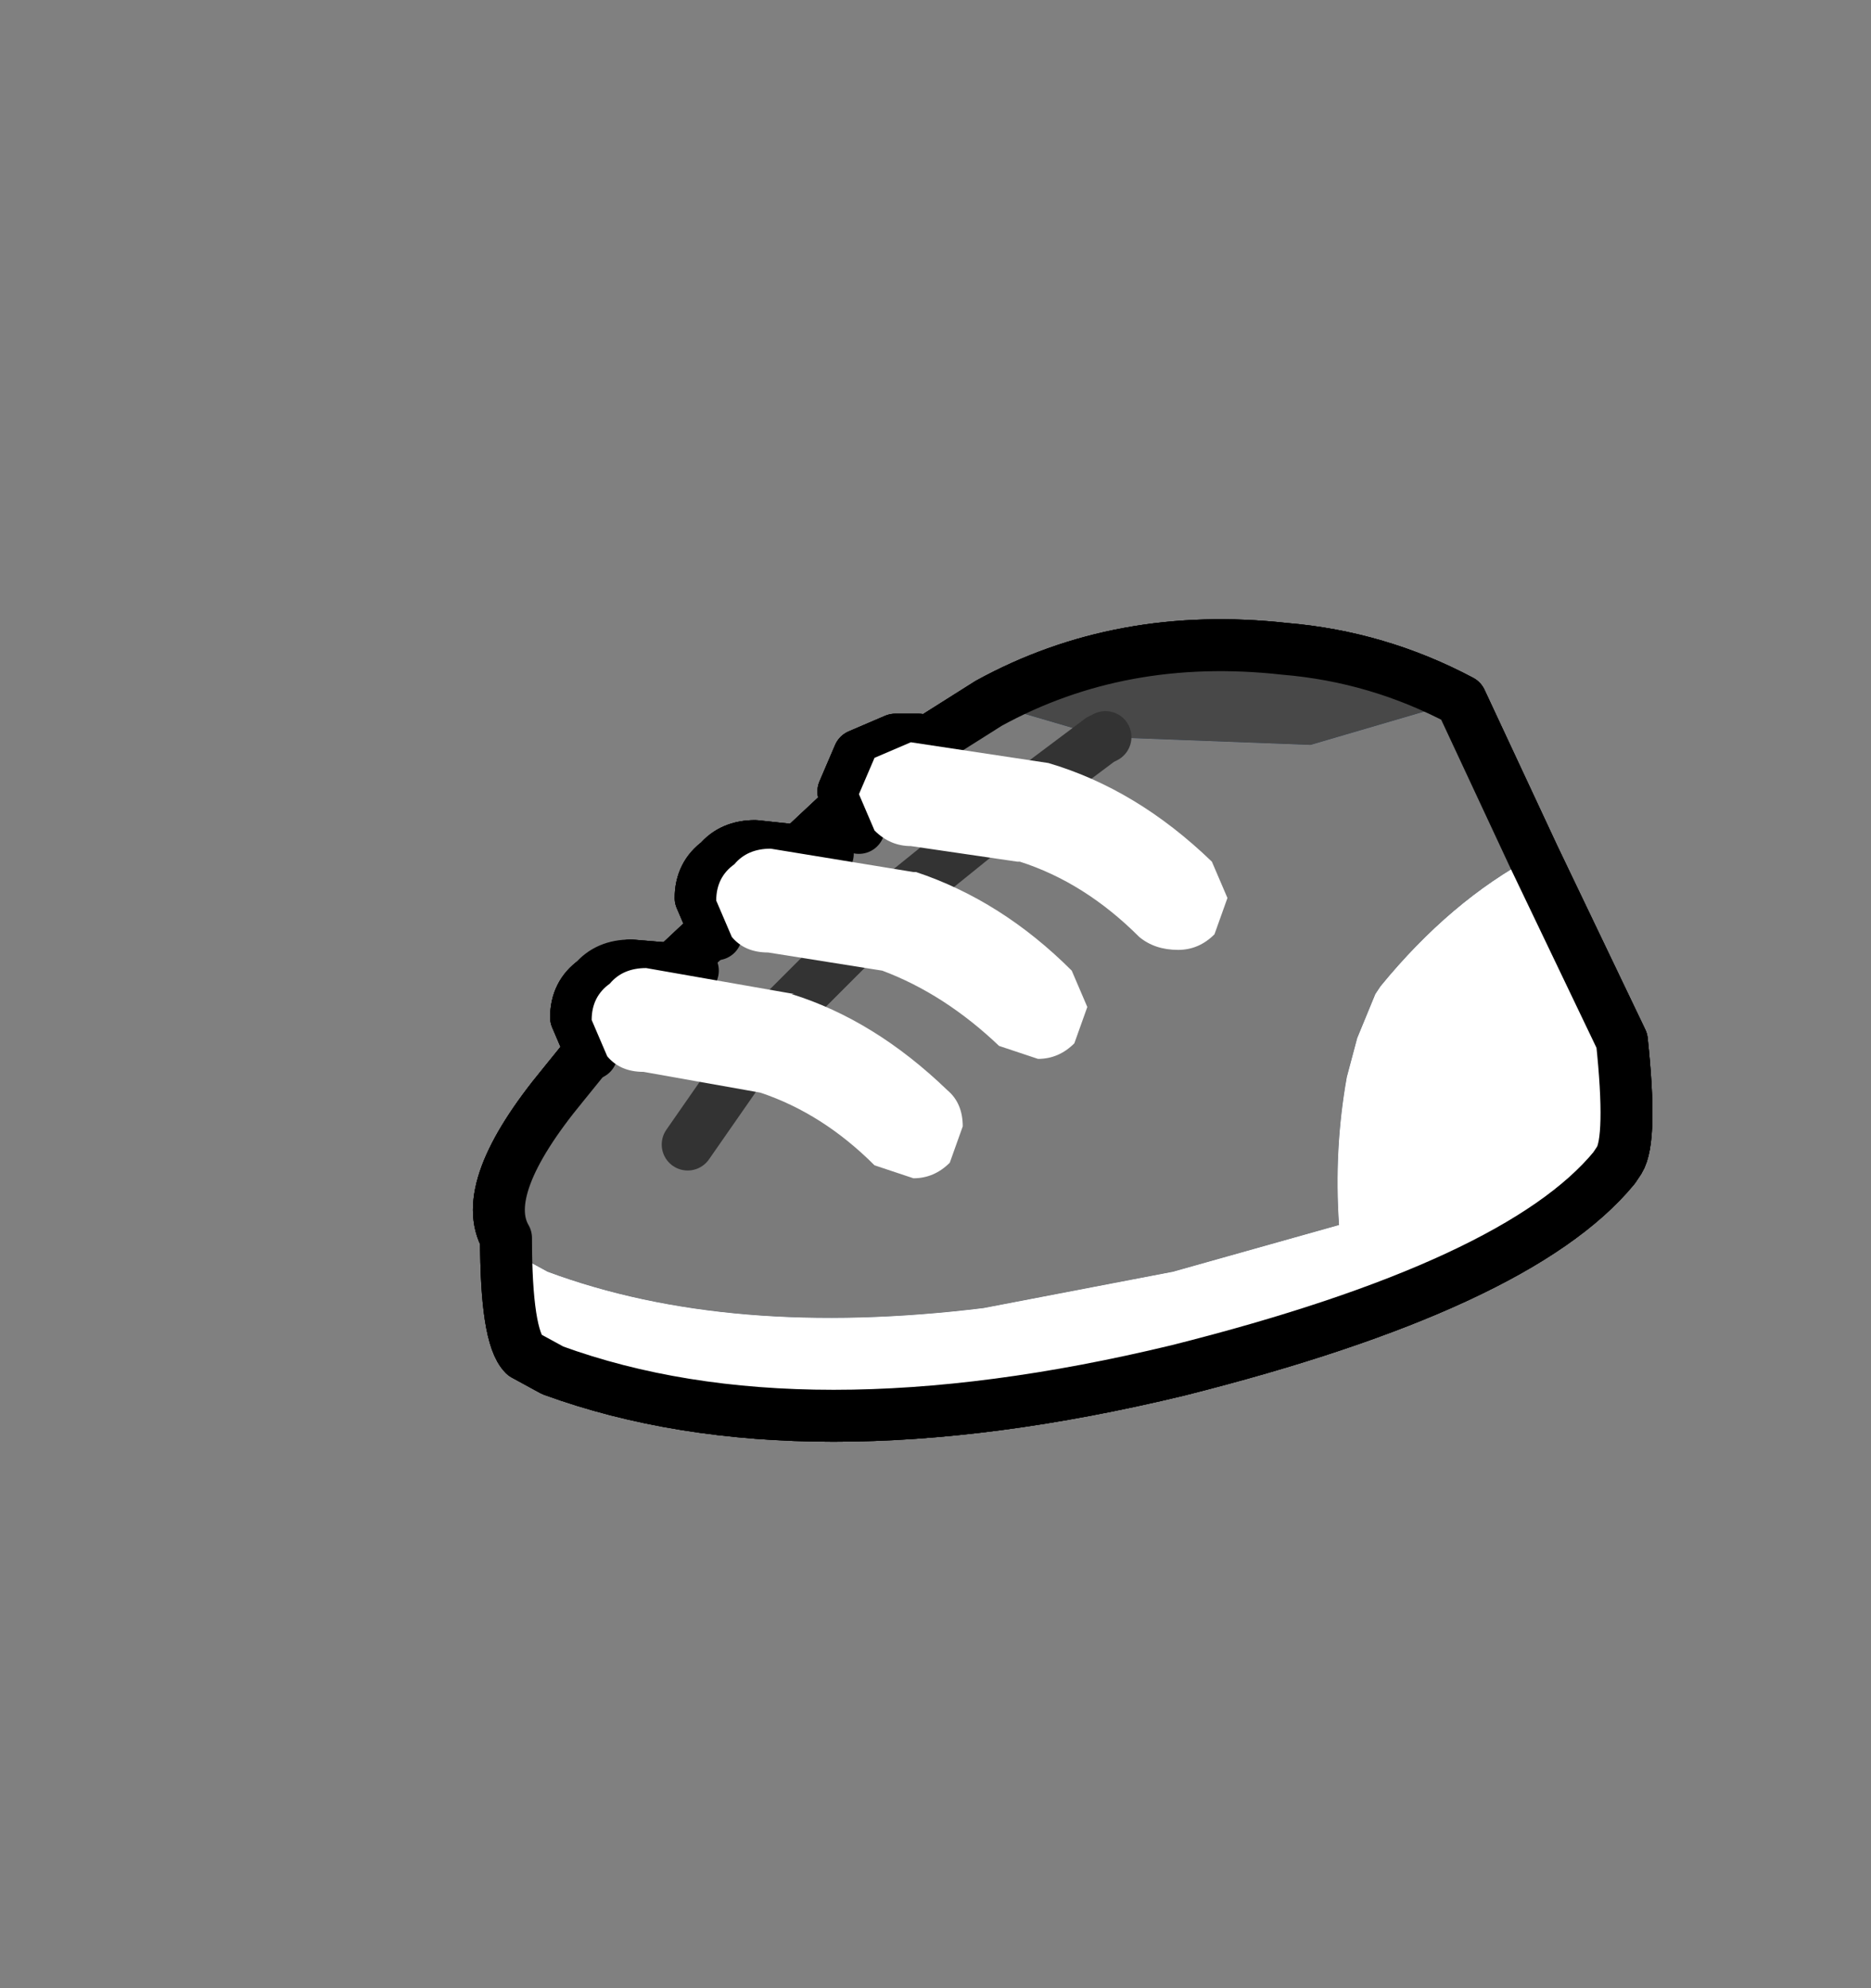 <?xml version="1.0" encoding="UTF-8" standalone="no"?>
<svg
   height="38.3"
   width="36.05"
   version="1.1"
   id="svg19"
   sodipodi:docname="1013.svg"
   inkscape:version="1.1.2 (b8e25be833, 2022-02-05)"
   xmlns:inkscape="http://www.inkscape.org/namespaces/inkscape"
   xmlns:sodipodi="http://sodipodi.sourceforge.net/DTD/sodipodi-0.dtd"
   xmlns:xlink="http://www.w3.org/1999/xlink"
   xmlns="http://www.w3.org/2000/svg"
   xmlns:svg="http://www.w3.org/2000/svg">
  <rect width="100%" height="100%" fill="#808080" stroke="none"/>
  <sodipodi:namedview
     id="namedview21"
     pagecolor="#ffffff"
     bordercolor="#666666"
     borderopacity="1.0"
     inkscape:pageshadow="2"
     inkscape:pageopacity="0.0"
     inkscape:pagecheckerboard="0"
     showgrid="false"
     inkscape:zoom="20.417755"
     inkscape:cx="18.048018"
     inkscape:cy="19.15"
     inkscape:window-width="1920"
     inkscape:window-height="986"
     inkscape:window-x="-11"
     inkscape:window-y="-11"
     inkscape:window-maximized="1"
     inkscape:current-layer="svg19" />
  <use
     height="15.8"
     transform="translate(9.1 11.95)"
     width="22.75"
     xlink:href="#a"
     id="use2" />
  <defs
     id="defs17">
    <g
       id="a">
      <path
         d="M-4.75-1.3Q-2.2-2.7.95-2.35q1.8.15 3.4 1l-2.9.85-3.95-.15-.2-.05-2.05-.6m10.5 2.95 1.7 3.55-1.6 1.75-.9.55-1.8.85q-.55.15-1.15.4-.1-1.45.15-2.85l.2-.75.35-.85.1-.15q1.35-1.65 2.95-2.5"
         fill="#004566"
         fill-rule="evenodd"
         transform="translate(14.7 2.9)"
         id="path4" />
      <path
         d="m-4.75-1.3 2.05.6.2.05 3.95.15 2.9-.85 1.4 3q-1.6.85-2.95 2.5l-.1.15-.35.85-.2.75Q1.9 7.3 2 8.75l-3.2.9-3.65.7q-4.9.6-8.4-.7l-.55-.3-.25-.35q-.55-.95 1.1-2.95L-12.1 5l5.45-5.1 1.9-1.2m-5.8 8.5 1.6-2.3 2.35-2.35L-4 .45l1.5-1.1L-4 .45l-2.6 2.1-2.35 2.35-1.6 2.3"
         fill="#69c"
         fill-rule="evenodd"
         transform="translate(14.7 2.9)"
         id="path6" />
      <path
         d="M7.45 5.2q.2 1.9-.05 2.3l-.1.15q-1.85 2.25-8.4 3.9-7.25 1.75-12.05 0l-.55-.3q-.35-.35-.35-2.25l.25.35.55.3q3.5 1.3 8.4.7l3.65-.7 3.2-.9q.6-.25 1.15-.4l1.8-.85.9-.55 1.6-1.75"
         fill="#fff"
         fill-rule="evenodd"
         transform="translate(14.7 2.9)"
         id="path8" />
      <path
         d="M4.35-1.35q-1.6-.85-3.4-1-3.15-.35-5.7 1.05l-1.9 1.2L-12.1 5l-.85 1.05q-1.65 2-1.1 2.95 0 1.9.35 2.25l.55.3q4.8 1.75 12.05 0 6.55-1.65 8.4-3.9l.1-.15q.25-.4.05-2.3l-1.7-3.55-1.4-3m-6.85.7L-4 .45l-2.6 2.1-2.35 2.35-1.6 2.3"
         fill="none"
         stroke="#000"
         stroke-linecap="round"
         stroke-linejoin="round"
         transform="translate(14.7 2.9)"
         id="path10" />
      <path
         d="M-6.1-.6h-.45l-.7.3-.3.7.3.7m-.6.5-1.4-.15q-.45 0-.7.3-.35.25-.35.7l.3.7m-.45.7-1.2-.1q-.45 0-.7.3-.35.25-.35.7l.3.7"
         fill="none"
         stroke="#000"
         stroke-linecap="round"
         stroke-linejoin="round"
         transform="translate(14.7 2.9)"
         id="path12" />
      <path
         d="M-8.5 4.3h-.05q1.6.5 3 1.85.3.25.3.7l-.25.7q-.3.3-.7.3l-.75-.25q-1-1-2.2-1.4l-2.25-.4-.7-.3-.3-.7q0-.45.35-.7.25-.3.7-.3l2.85.5m5.35-.45q.3.25.3.7 0 .4-.25.7-.3.3-.7.3l-.75-.25q-1.05-1-2.25-1.45L-9 3.5l-.7-.3-.3-.7q0-.45.35-.7.25-.3.7-.3l2.75.45h.05q1.65.55 3 1.9m-3.8-4.1.7-.3 2.65.4q1.7.5 3.15 1.9.3.25.3.7l-.25.7-.7.3-.75-.25q-1.05-1.05-2.3-1.45h-.05l-2.05-.3-.7-.3-.3-.7.3-.7"
         fill="#fff"
         fill-rule="evenodd"
         transform="translate(14.7 2.9)"
         id="path14" />
    </g>
  </defs>
  <g
     transform="translate(20.5,19.8)"
     id="g63">
    <path
       d="M 0.6,-5.65 0.8,-5.6 0.7,-5.55 0.6,-5.65"
       fill="#6699cc"
       fill-rule="evenodd"
       stroke="none"
       id="path47" />
    <path
       d="m 0.8,-5.6 3.95,0.15 2.9,-0.85 1.4,3 Q 7.45,-2.45 6.1,-0.8 L 6,-0.65 5.65,0.2 5.45,0.95 Q 5.2,2.35 5.3,3.8 L 2.1,4.7 -1.55,5.4 Q -6.45,6 -9.95,4.7 L -10.5,4.4 -10.75,4.05 Q -11.3,3.1 -9.65,1.1 l 0.85,-1.05 5.45,-5.1 1.9,-1.2 2.05,0.6 0.1,0.1 0.1,-0.05 m -8.05,7.85 1.6,-2.3 2.35,-2.35 2.6,-2.1 1.4,-1.05 -1.4,1.05 -2.6,2.1 -2.35,2.35 -1.6,2.3"
       fill="#385683"
       fill-rule="evenodd"
       stroke="none"
       id="path49" />
    <path
       d="M 7.65,-6.3 4.75,-5.45 0.8,-5.6 0.6,-5.65 -1.45,-6.25 q 2.55,-1.4 5.7,-1.05 1.8,0.15 3.4,1"
       fill="#22344d"
       fill-rule="evenodd"
       stroke="none"
       id="path51" />
    <path
       d="m -10.75,4.05 0.25,0.35 0.55,0.3 q 3.5,1.3 8.4,0.7 L 2.1,4.7 5.3,3.8 Q 5.2,2.35 5.45,0.95 L 5.65,0.2 6,-0.65 6.1,-0.8 q 1.35,-1.65 2.95,-2.5 l 1.7,3.55 q 0.2,1.9 -0.05,2.3 L 10.6,2.7 Q 8.75,4.95 2.2,6.6 -5.05,8.35 -9.85,6.6 L -10.4,6.3 q -0.35,-0.35 -0.35,-2.25"
       fill="#ffffff"
       fill-rule="evenodd"
       stroke="none"
       id="path53" />
    <path
       d="m 7.65,-6.3 q -1.6,-0.85 -3.4,-1 -3.15,-0.35 -5.7,1.05 m 10.5,2.95 -1.4,-3 m 1.4,3 1.7,3.55 q 0.2,1.9 -0.05,2.3 L 10.6,2.7 Q 8.75,4.95 2.2,6.6 -5.05,8.35 -9.85,6.6 L -10.4,6.3 Q -10.75,5.95 -10.75,4.05 -11.3,3.1 -9.65,1.1 l 0.85,-1.05 5.45,-5.1 1.9,-1.2"
       fill="none"
       stroke="#000000"
       stroke-linecap="round"
       stroke-linejoin="round"
       stroke-width="1"
       id="path55" />
    <path
       d="m 0.8,-5.6 -0.1,0.05 -1.4,1.05 -2.6,2.1 -2.35,2.35 -1.6,2.3"
       fill="none"
       stroke="#000033"
       stroke-linecap="round"
       stroke-linejoin="round"
       stroke-width="1"
       id="path57" />
    <path
       d="m -2.8,-5.55 h -0.45 l -0.7,0.3 -0.3,0.7 0.3,0.7 m -0.6,0.5 -1.4,-0.15 q -0.45,0 -0.7,0.3 Q -7,-2.95 -7,-2.5 l 0.3,0.7 m -0.45,0.7 -1.2,-0.1 -0.7,0.3 q -0.35,0.25 -0.35,0.7 l 0.3,0.7"
       fill="none"
       stroke="#000000"
       stroke-linecap="round"
       stroke-linejoin="round"
       stroke-width="1"
       id="path59" />
    <path
       d="m -5.2,-0.65 h -0.05 q 1.6,0.5 3,1.85 0.3,0.25 0.3,0.7 L -2.2,2.6 Q -2.5,2.9 -2.9,2.9 L -3.65,2.65 q -1,-1 -2.2,-1.4 L -8.1,0.85 q -0.45,0 -0.7,-0.3 l -0.3,-0.7 q 0,-0.45 0.35,-0.7 0.25,-0.3 0.7,-0.3 l 2.85,0.5 M 0.15,-1.1 0.45,-0.4 0.2,0.3 Q -0.1,0.6 -0.5,0.6 L -1.25,0.35 q -1.05,-1 -2.25,-1.45 l -2.2,-0.35 q -0.45,0 -0.7,-0.3 l -0.3,-0.7 q 0,-0.45 0.35,-0.7 0.25,-0.3 0.7,-0.3 L -2.9,-3 h 0.05 q 1.65,0.55 3,1.9 m 2.7,-2.1 0.3,0.7 -0.25,0.7 Q 2.6,-1.5 2.2,-1.5 1.75,-1.5 1.45,-1.75 0.4,-2.8 -0.85,-3.2 H -0.9 l -2.05,-0.3 q -0.4,0 -0.7,-0.3 l -0.3,-0.7 0.3,-0.7 0.7,-0.3 2.65,0.4 q 1.7,0.5 3.15,1.9"
       fill="#e7f0fe"
       fill-rule="evenodd"
       stroke="none"
       id="path61" />
  </g>
  <g
     transform="translate(20.5,19.8)"
     id="g62">
    <path
       d="M 0.6,-5.65 0.8,-5.6 0.7,-5.55 0.6,-5.65"
       fill="#6699cc"
       fill-rule="evenodd"
       stroke="none"
       id="path46" />
    <path
       d="m -10.75,4.05 0.25,0.35 0.55,0.3 q 3.5,1.3 8.4,0.7 L 2.1,4.7 5.3,3.8 Q 5.2,2.35 5.45,0.95 L 5.65,0.2 6,-0.65 6.1,-0.8 q 1.35,-1.65 2.95,-2.5 l 1.7,3.55 q 0.2,1.9 -0.05,2.3 L 10.6,2.7 Q 8.75,4.95 2.2,6.6 -5.05,8.35 -9.85,6.6 L -10.4,6.3 q -0.35,-0.35 -0.35,-2.25"
       fill="#ffffff"
       fill-rule="evenodd"
       stroke="none"
       id="path48" />
    <path
       d="m 0.8,-5.6 3.95,0.15 2.9,-0.85 1.4,3 Q 7.45,-2.45 6.1,-0.8 L 6,-0.65 5.65,0.2 5.45,0.95 Q 5.2,2.35 5.3,3.8 L 2.1,4.7 -1.55,5.4 Q -6.45,6 -9.95,4.7 L -10.5,4.4 -10.75,4.05 Q -11.3,3.1 -9.65,1.1 l 0.85,-1.05 5.45,-5.1 1.9,-1.2 2.05,0.6 0.1,0.1 0.1,-0.05 m -8.05,7.85 1.6,-2.3 2.35,-2.35 2.6,-2.1 1.4,-1.05 -1.4,1.05 -2.6,2.1 -2.35,2.35 -1.6,2.3"
       fill="#7b7b7b"
       fill-rule="evenodd"
       stroke="none"
       id="path50" />
    <path
       d="M 7.65,-6.3 4.75,-5.45 0.8,-5.6 0.6,-5.65 -1.45,-6.25 q 2.55,-1.4 5.7,-1.05 1.8,0.15 3.4,1"
       fill="#484848"
       fill-rule="evenodd"
       stroke="none"
       id="path52" />
    <path
       d="m 0.8,-5.6 -0.1,0.05 -1.4,1.05 -2.6,2.1 -2.35,2.35 -1.6,2.3"
       fill="none"
       stroke="#333333"
       stroke-linecap="round"
       stroke-linejoin="round"
       stroke-width="1"
       id="path54" />
    <path
       d="m 7.65,-6.3 q -1.6,-0.85 -3.4,-1 -3.15,-0.35 -5.7,1.05 m 10.5,2.95 -1.4,-3 m 1.4,3 1.7,3.55 q 0.2,1.9 -0.05,2.3 L 10.6,2.7 Q 8.75,4.95 2.2,6.6 -5.05,8.35 -9.85,6.6 L -10.4,6.3 Q -10.75,5.95 -10.75,4.05 -11.3,3.1 -9.65,1.1 l 0.85,-1.05 5.45,-5.1 1.9,-1.2"
       fill="none"
       stroke="#000000"
       stroke-linecap="round"
       stroke-linejoin="round"
       stroke-width="1"
       id="path56" />
    <path
       d="m -2.8,-5.55 h -0.45 l -0.7,0.3 -0.3,0.7 0.3,0.7 m -0.6,0.5 -1.4,-0.15 q -0.45,0 -0.7,0.3 Q -7,-2.95 -7,-2.5 l 0.3,0.7 m -0.45,0.7 -1.2,-0.1 -0.7,0.3 q -0.35,0.25 -0.35,0.7 l 0.3,0.7"
       fill="none"
       stroke="#000000"
       stroke-linecap="round"
       stroke-linejoin="round"
       stroke-width="1"
       id="path58" />
    <path
       d="m -5.2,-0.65 h -0.05 q 1.6,0.5 3,1.85 0.3,0.25 0.3,0.7 L -2.2,2.6 Q -2.5,2.9 -2.9,2.9 L -3.65,2.65 q -1,-1 -2.2,-1.4 L -8.1,0.85 q -0.45,0 -0.7,-0.3 l -0.3,-0.7 q 0,-0.45 0.35,-0.7 0.25,-0.3 0.7,-0.3 l 2.85,0.5 M 0.15,-1.1 0.45,-0.4 0.2,0.3 Q -0.1,0.6 -0.5,0.6 L -1.25,0.35 q -1.05,-1 -2.25,-1.45 l -2.2,-0.35 q -0.45,0 -0.7,-0.3 l -0.3,-0.7 q 0,-0.45 0.35,-0.7 0.25,-0.3 0.7,-0.3 L -2.9,-3 h 0.05 q 1.65,0.55 3,1.9 m 2.7,-2.1 0.3,0.7 -0.25,0.7 Q 2.6,-1.5 2.2,-1.5 1.75,-1.5 1.45,-1.75 0.4,-2.8 -0.85,-3.2 H -0.9 l -2.05,-0.3 q -0.4,0 -0.7,-0.3 l -0.3,-0.7 0.3,-0.7 0.7,-0.3 2.65,0.4 q 1.7,0.5 3.15,1.9"
       fill="#ffffff"
       fill-rule="evenodd"
       stroke="none"
       id="path60" />
  </g>
</svg>

